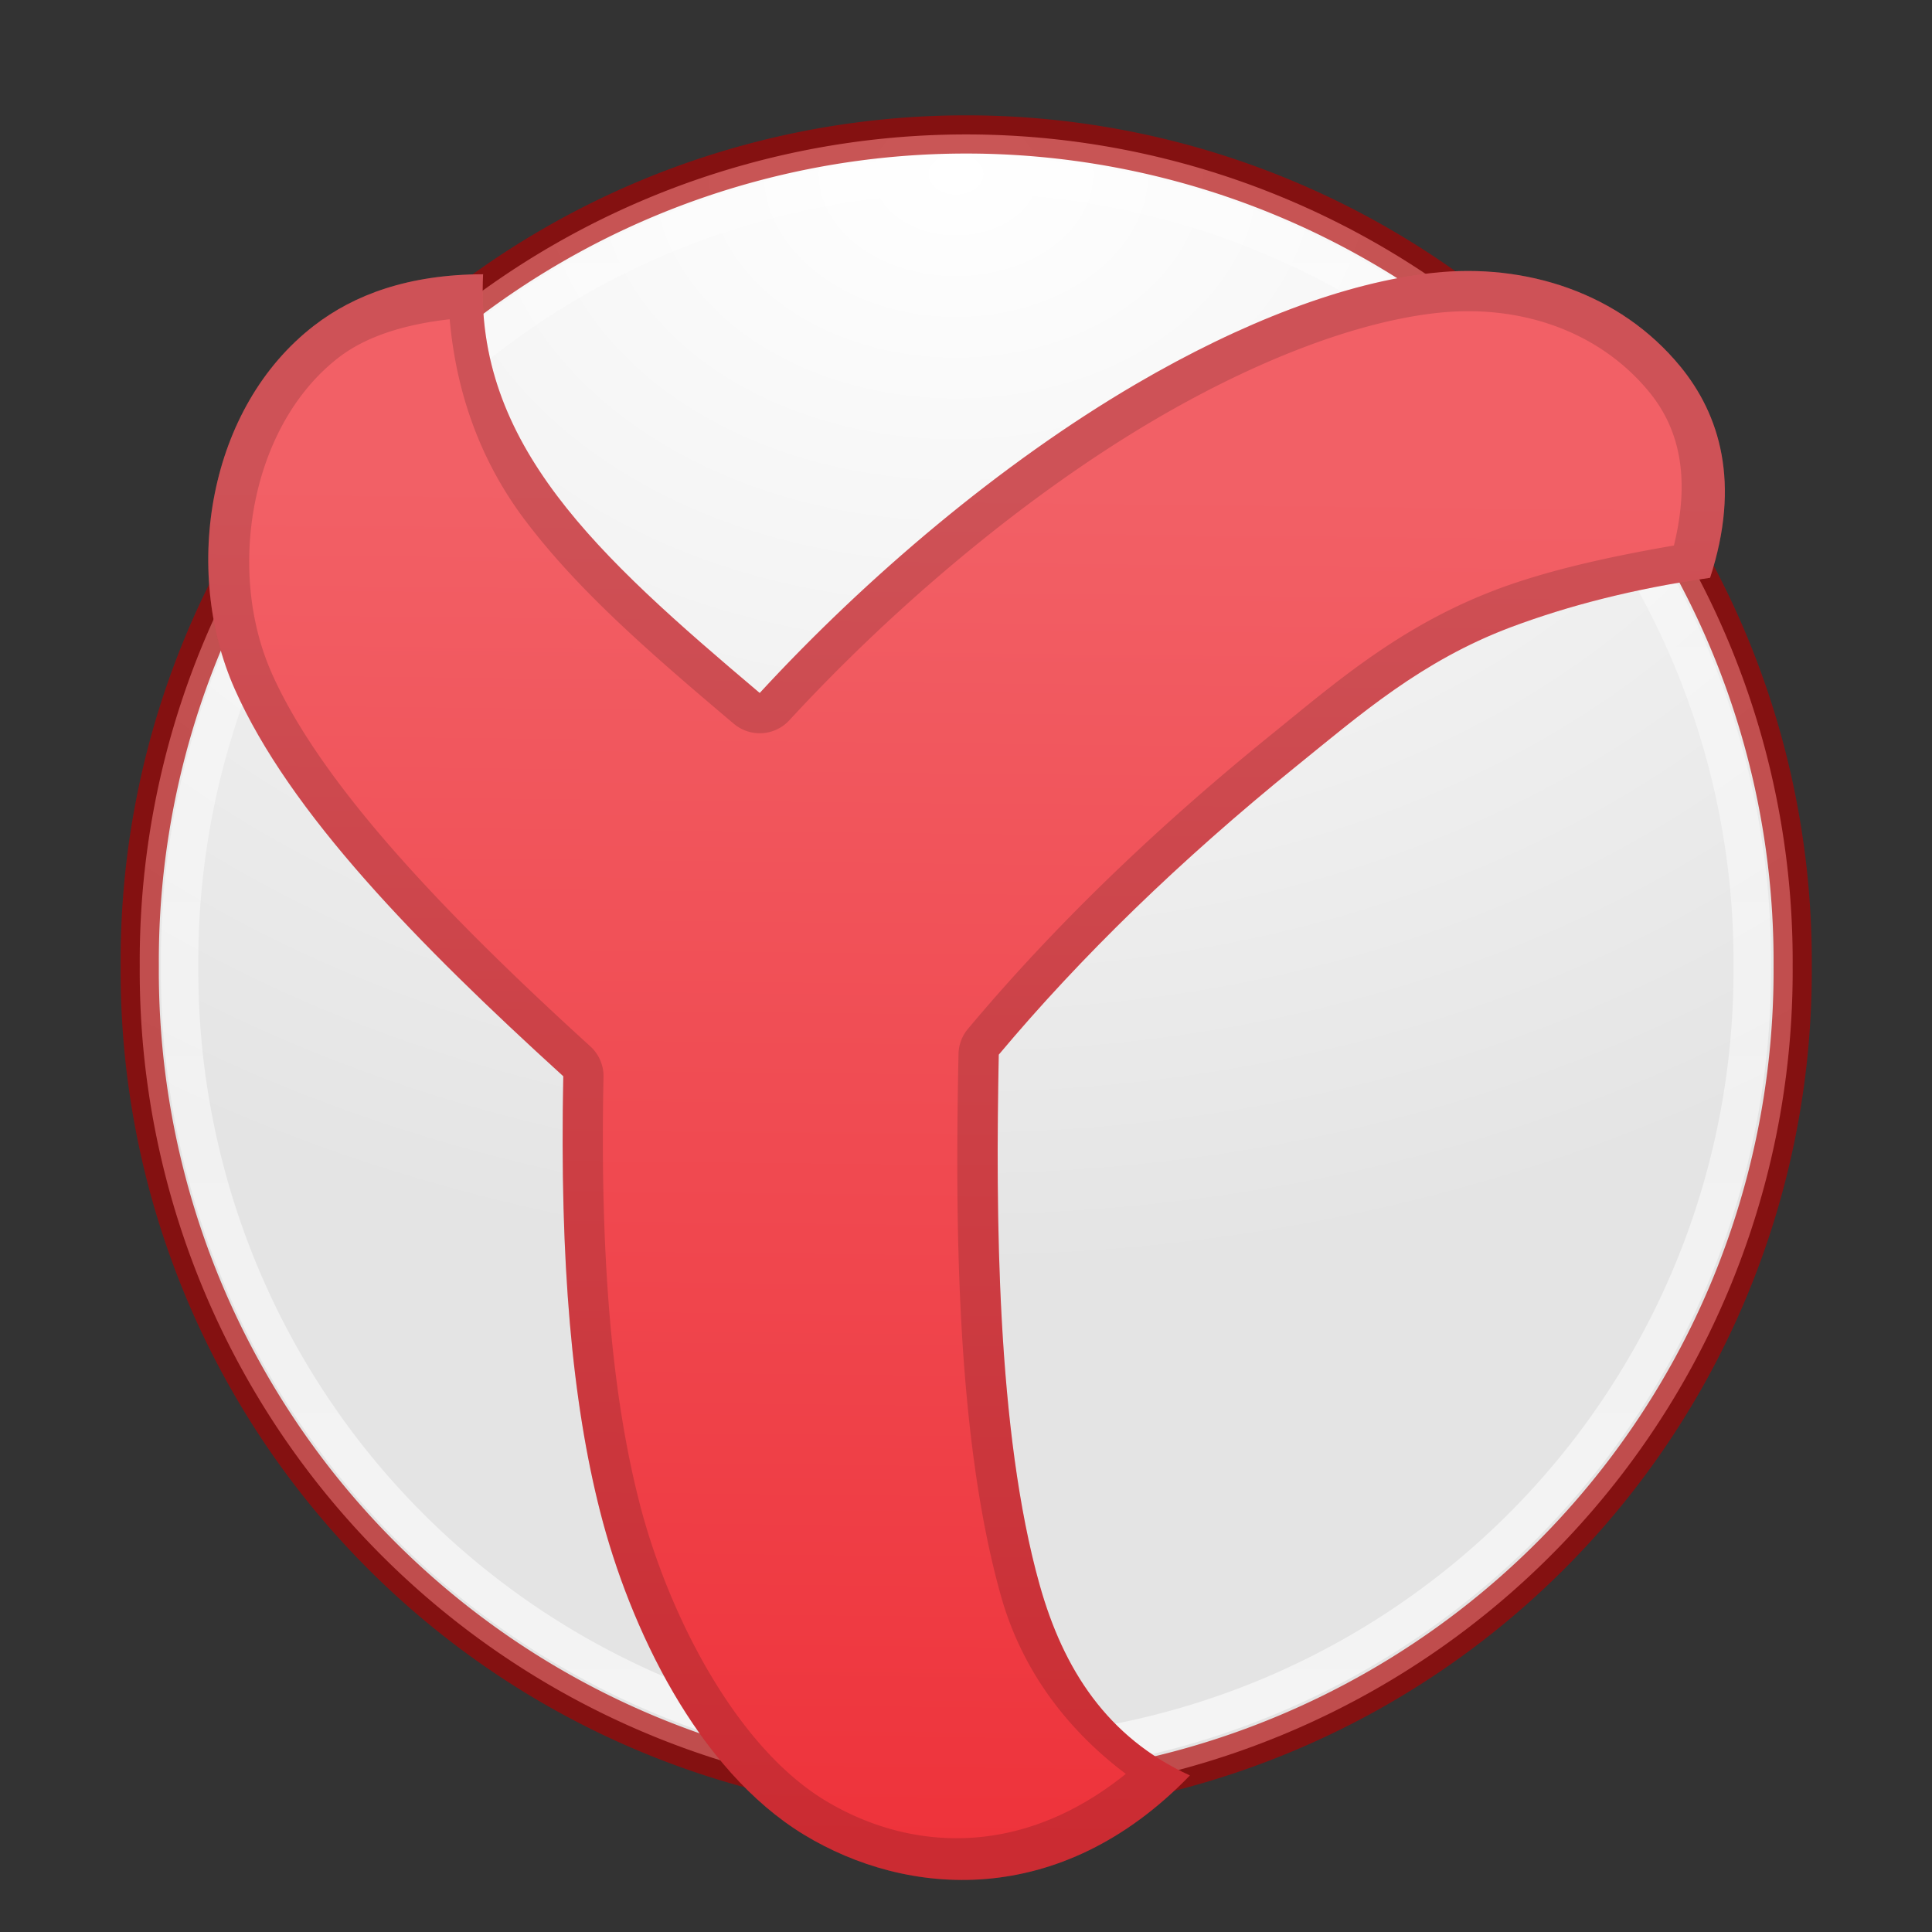 <?xml version="1.0" encoding="UTF-8" standalone="no"?>
<!-- Created with Inkscape (http://www.inkscape.org/) -->

<svg
   xmlns:dc="http://purl.org/dc/elements/1.1/"
   xmlns:cc="http://creativecommons.org/ns#"
   xmlns:rdf="http://www.w3.org/1999/02/22-rdf-syntax-ns#"
   xmlns:svg="http://www.w3.org/2000/svg"
   xmlns="http://www.w3.org/2000/svg"
   xmlns:sodipodi="http://sodipodi.sourceforge.net/DTD/sodipodi-0.dtd"
   xmlns:inkscape="http://www.inkscape.org/namespaces/inkscape"
   id="svg4951"
   height="48"
   width="48"
   version="1.1"
   inkscape:version="0.91 r13725"
   sodipodi:docname="yandex-browser-beta.svg">
  <rect width="100%" height="100%" fill="#333333" stroke="none"/>
  <sodipodi:namedview
     pagecolor="#ffffff"
     bordercolor="#666666"
     borderopacity="1"
     objecttolerance="10"
     gridtolerance="10"
     guidetolerance="10"
     inkscape:pageopacity="0"
     inkscape:pageshadow="2"
     inkscape:window-width="1535"
     inkscape:window-height="876"
     id="namedview24"
     showgrid="false"
     inkscape:zoom="4.9166667"
     inkscape:cx="-10.779661"
     inkscape:cy="24"
     inkscape:window-x="65"
     inkscape:window-y="24"
     inkscape:window-maximized="1"
     inkscape:current-layer="svg4951" />
  <defs
     id="defs4953">
    <radialGradient
       id="radialGradient3302"
       gradientUnits="userSpaceOnUse"
       cy="186.17"
       cx="99.157"
       gradientTransform="matrix(.271 0 0 .088 -2.855 25.187)"
       r="62.769">
      <stop
         id="stop3822-2-6-3"
         stop-color="#3d3d3d"
         offset="0" />
      <stop
         id="stop3864-8-7-7"
         stop-color="#686868"
         stop-opacity=".498"
         offset=".5" />
      <stop
         id="stop3824-1-2-5"
         stop-color="#686868"
         stop-opacity="0"
         offset="1" />
    </radialGradient>
    <radialGradient
       id="radialGradient3037"
       gradientUnits="userSpaceOnUse"
       cy="-17.681"
       cx="14.892"
       gradientTransform="matrix(-1.792 4.7451e-8 -3.529e-8 -1.333 41.581 -41.248)"
       r="25.571">
      <stop
         id="stop3767"
         stop-color="#fff"
         offset="0" />
      <stop
         id="stop3769"
         stop-color="#e4e4e4"
         offset="1" />
    </radialGradient>
    <linearGradient
       id="linearGradient3039"
       y2="32.568"
       gradientUnits="userSpaceOnUse"
       x2="15.124"
       y1="-18.801"
       x1="15.124">
      <stop
         id="stop3777"
         stop-color="#fff"
         stop-opacity=".588"
         offset="0" />
      <stop
         id="stop3779"
         stop-color="#fff"
         offset="1" />
    </linearGradient>
    <linearGradient
       id="linearGradient3931"
       y2="12.109"
       gradientUnits="userSpaceOnUse"
       x2="23.515"
       y1="45.772"
       x1="23.144">
      <stop
         id="stop3927"
         stop-color="#ee333b"
         offset="0" />
      <stop
         id="stop3929"
         stop-color="#f26066"
         offset="1" />
    </linearGradient>
  </defs>
  <path
     id="path2985"
     d="m40.781 6.833a25.571 25.571 0 1 1 -51.141 0 25.571 25.571 0 1 1 51.141 0z"
     transform="matrix(.803 0 0 .803 11.791 18.515)"
     fill="url(#radialGradient3037)" />
  <path
     id="path3755"
     d="m40.781 6.833a25.571 25.571 0 1 1 -51.141 0 25.571 25.571 0 1 1 51.141 0z"
     stroke-opacity=".663"
     transform="matrix(.803 0 0 .803 11.791 18.515)"
     stroke="#ae0000"
     stroke-width="1.182"
     fill="none" />
  <path
     id="path3773"
     d="m40.781 6.833a25.571 25.571 0 1 1 -51.141 0 25.571 25.571 0 1 1 51.141 0z"
     stroke-opacity=".588"
     transform="matrix(.764 0 0 .764 12.377 18.778)"
     stroke="url(#linearGradient3039)"
     stroke-width="1.22"
     fill="none" />
  <path
     id="path3923"
     d="m29.561 44.111c-3.229 3.343-7.037 3.02-9.588 1.471-2.641-1.607-4.327-5.137-5.062-8.026-0.692-2.71-1.011-6.17-0.916-10.817-3.623-3.295-6.804-6.55-8.166-9.627-1.306-2.954-0.666-6.986 1.976-9.024 0.99-0.764 2.342-1.27 4.197-1.274-0.216 4.228 2.831 6.986 6.873 10.403 2.65-2.876 5.991-5.712 9.35-7.676 2.62-1.532 5.196-2.527 7.388-2.762 2.291-0.249 4.63 0.493 6.134 2.326 0.977 1.191 1.509 2.893 0.739 5.25-1.893 0.271-3.527 0.694-4.958 1.231-2.209 0.833-3.726 2.16-5.313 3.443-2.905 2.352-5.356 4.735-7.401 7.174-0.078 3.927-0.056 9.356 1.016 13.174 0.588 2.095 1.677 3.792 3.735 4.735z"
     fill-rule="evenodd"
     class="fil1"
     fill="url(#linearGradient3931)" />
  <path
     id="path4304"
     opacity=".15"
     d="m36.473 6.732c-0.286 0-0.573 0.016-0.86 0.047-2.191 0.236-4.769 1.23-7.388 2.762-3.359 1.964-6.7 4.8-9.35 7.676-4.042-3.417-7.089-6.174-6.873-10.402-1.855 0.004-3.207 0.509-4.197 1.273-2.641 2.038-3.282 6.071-1.977 9.025 1.362 3.077 4.544 6.331 8.166 9.625-0.095 4.648 0.225 8.109 0.916 10.819 0.735 2.888 2.421 6.419 5.063 8.025 2.55 1.549 6.358 1.872 9.588-1.471h0.003c-2.057-0.942-3.146-2.639-3.734-4.734-1.072-3.818-1.093-9.249-1.016-13.176 2.045-2.439 4.496-4.822 7.401-7.174 1.586-1.283 3.103-2.608 5.312-3.441 1.431-0.537 3.066-0.96 4.959-1.231 0.77-2.356 0.237-4.058-0.74-5.25-1.316-1.604-3.27-2.373-5.273-2.373zm-0.002 1c1.74-0.002 3.396 0.658 4.504 2.008 0.716 0.875 1.041 2.064 0.613 3.813-1.61 0.278-3.129 0.614-4.412 1.095a1 1 0 0 0 -0.002 0.002c-2.395 0.904-4.021 2.333-5.588 3.6-2.948 2.387-5.446 4.815-7.537 7.311a1 1 0 0 0 -0.235 0.621c-0.078 3.949-0.085 9.412 1.053 13.464 0.502 1.789 1.589 3.285 3.104 4.426-2.682 2.159-5.471 1.874-7.479 0.655-2.247-1.366-3.918-4.693-4.611-7.416a1 1 0 0 0 0 -0.002c-0.66-2.584-0.981-5.958-0.887-10.549a1 1 0 0 0 -0.326 -0.762c-3.595-3.27-6.689-6.501-7.924-9.289v-0.002c-1.12-2.536-0.525-6.131 1.672-7.826 0.651-0.502 1.582-0.817 2.756-0.949 0.165 1.849 0.772 3.532 1.871 4.99 1.335 1.771 3.158 3.344 5.186 5.058a1 1 0 0 0 1.382 -0.085c2.588-2.809 5.873-5.593 9.119-7.491 2.536-1.482 5.012-2.418 6.989-2.631a1 1 0 0 0 0.002 0c0.25-0.027 0.501-0.041 0.75-0.041z"
     fill-rule="evenodd" />
</svg>

